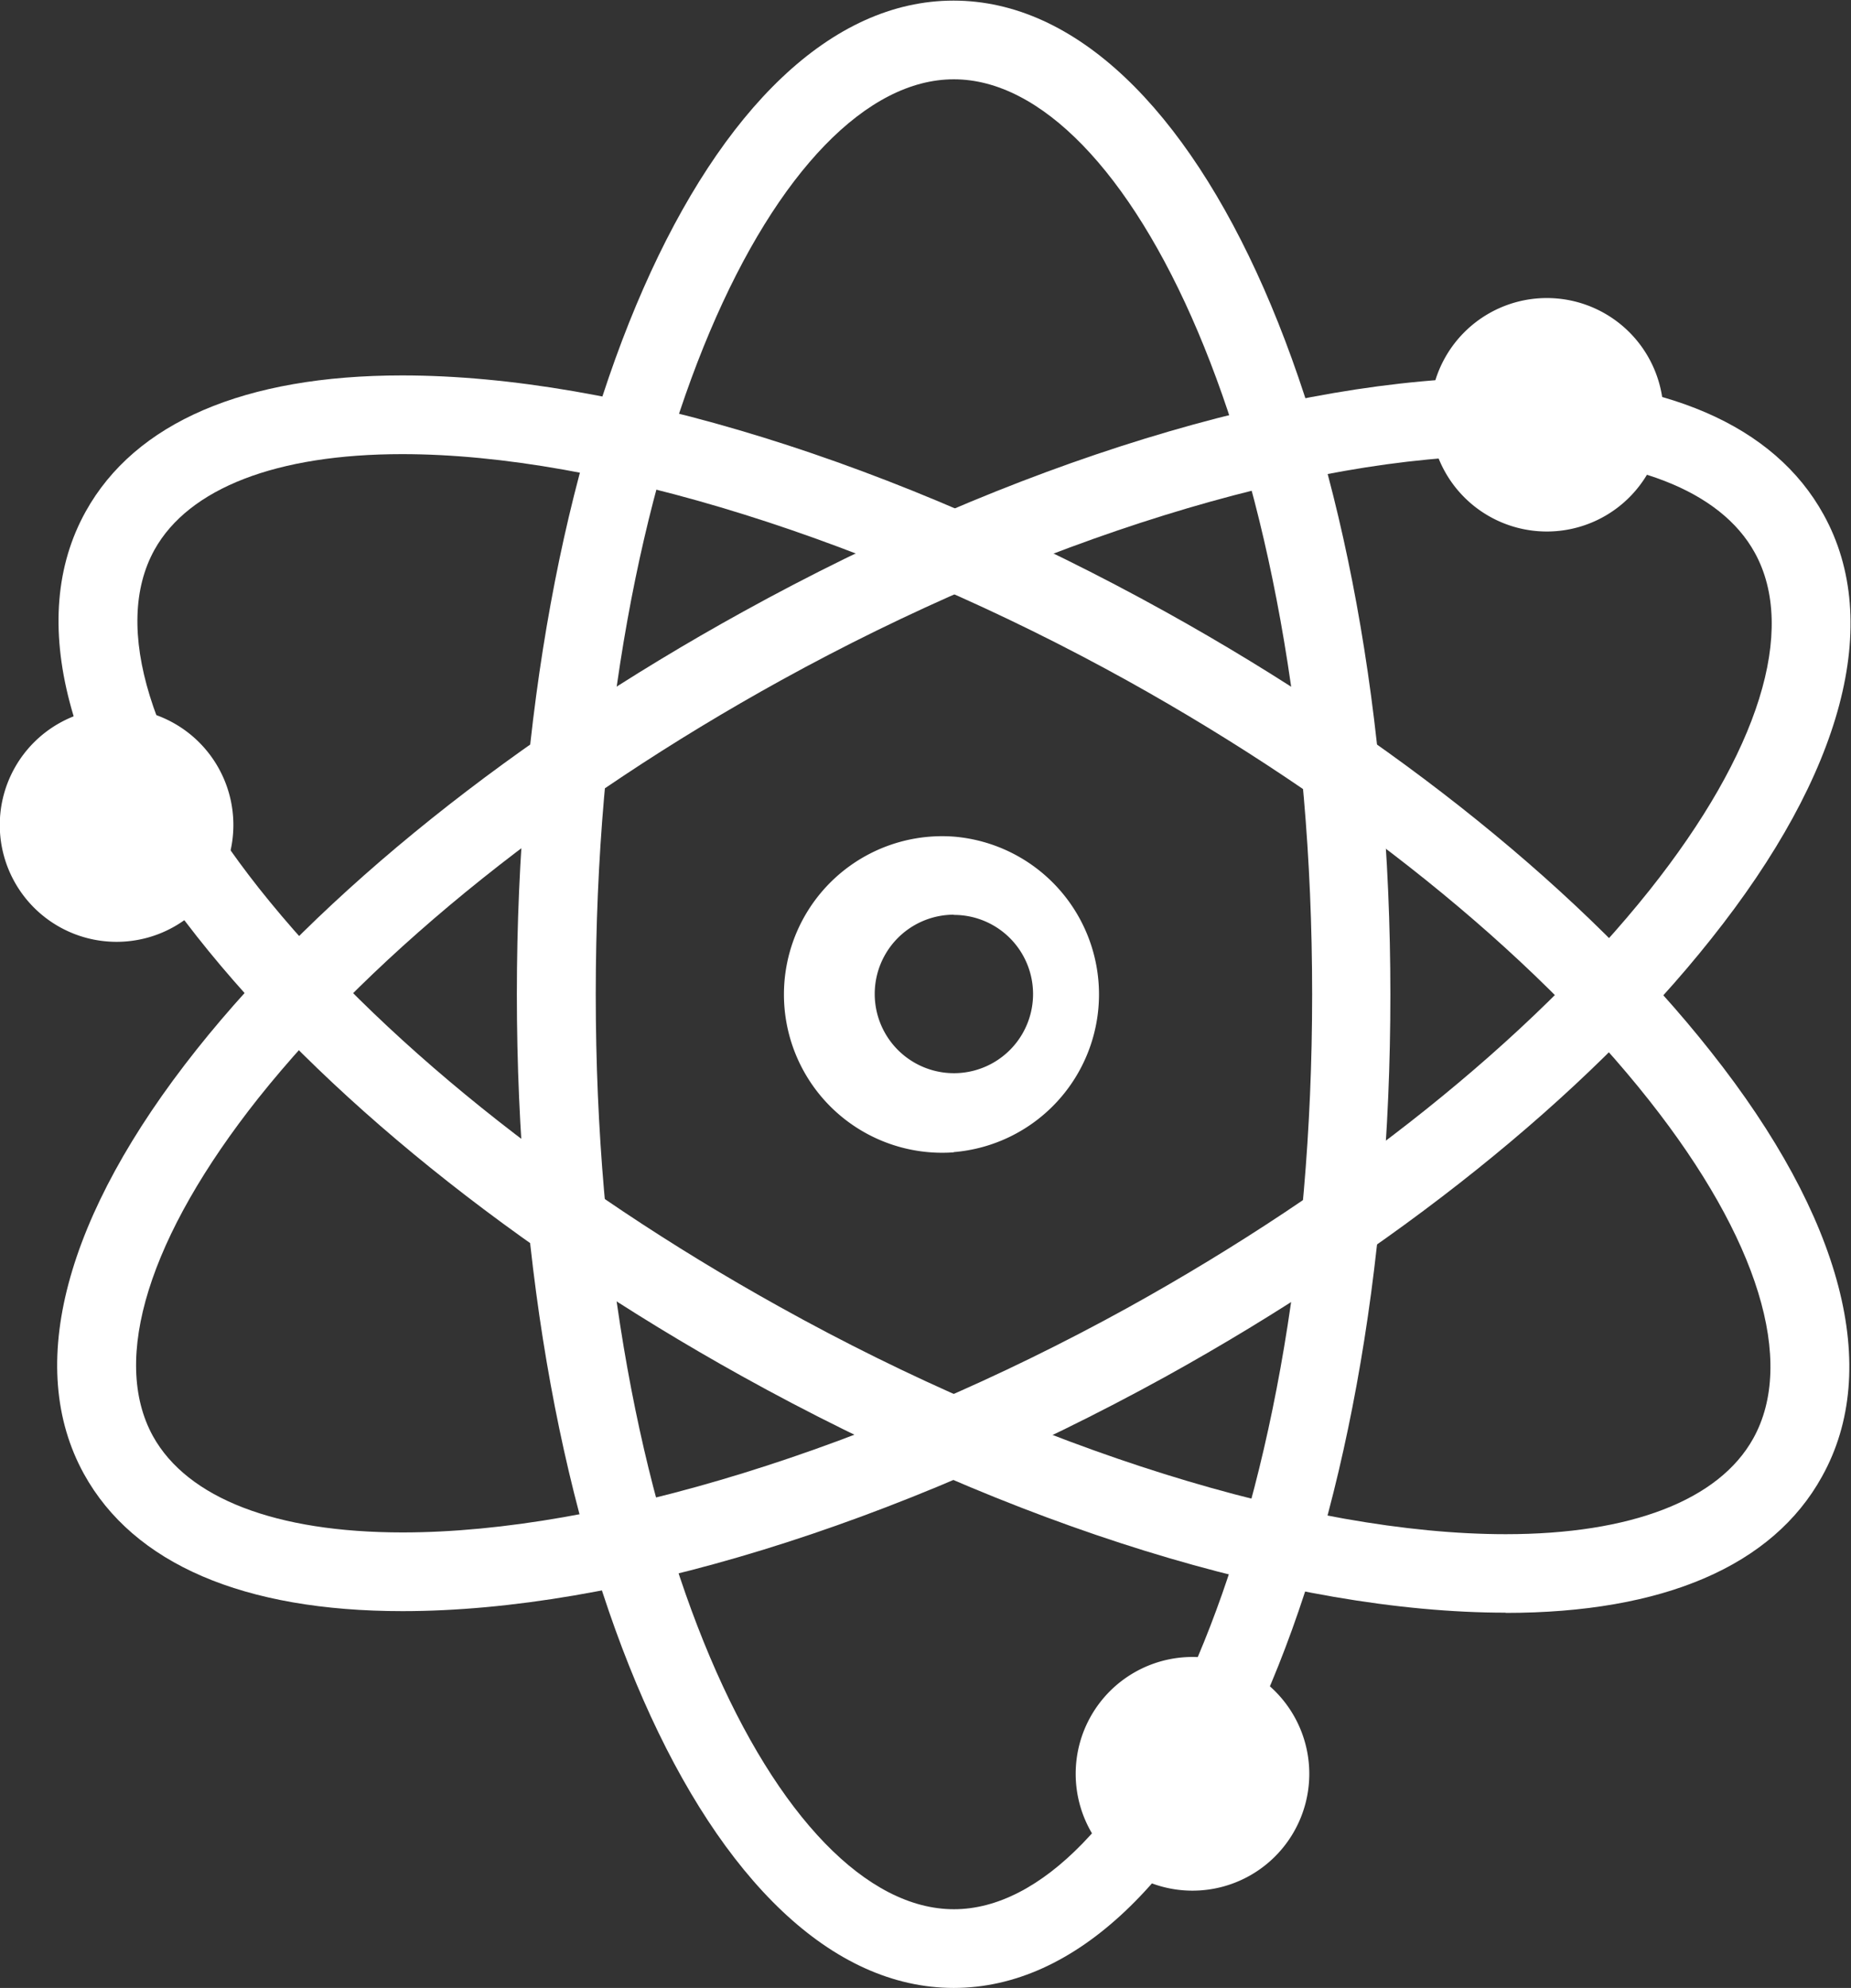 <svg xmlns="http://www.w3.org/2000/svg" width="11.228" height="12.054"><rect width="100%" height="100%" fill="#333333" stroke="none"/><defs><clipPath id="a"><path d="M0 9.04h8.421V0H0z"/></clipPath></defs><g clip-path="url(#a)" transform="matrix(1.333 0 0 -1.333 0 12.054)" fill="#fff"><path d="M4.34 8.682c-.787 0-1.629-1.672-1.629-4.162 0-2.489.842-4.162 1.63-4.162.786 0 1.63 1.673 1.63 4.162 0 2.49-.844 4.162-1.63 4.162M4.34 0C3.225 0 2.352 1.986 2.352 4.52c0 2.535.873 4.52 1.987 4.52 1.115 0 1.988-1.985 1.988-4.52C6.328 1.986 5.455 0 4.34 0"/><path d="M1.83 6.977c-.571 0-.971-.155-1.127-.435-.194-.35-.021-.91.474-1.538.537-.678 1.38-1.356 2.373-1.907 1.163-.647 2.398-1.033 3.302-1.033.57 0 .97.155 1.126.435.195.35.023.91-.473 1.538-.536.679-1.38 1.356-2.372 1.908C3.97 6.59 2.735 6.977 1.83 6.977m5.022-5.27c-.977 0-2.244.392-3.476 1.076-1.034.574-1.915 1.284-2.48 2C.298 5.54.118 6.227.39 6.716c.225.405.723.619 1.44.619.977 0 2.245-.393 3.477-1.077 1.034-.574 1.914-1.284 2.479-2 .599-.756.778-1.443.505-1.932-.224-.406-.722-.62-1.44-.62"/><path d="M6.849 6.97c-.904 0-2.136-.383-3.295-1.022-.995-.549-1.84-1.225-2.378-1.9C.678 3.42.503 2.861.696 2.51c.157-.283.56-.438 1.136-.438.904 0 2.136.381 3.296 1.02.995.55 1.839 1.225 2.378 1.901.498.626.673 1.185.479 1.536-.156.283-.56.44-1.136.44M1.832 1.714c-.723 0-1.224.215-1.45.624-.27.49-.088 1.175.513 1.931.567.713 1.45 1.42 2.486 1.991 1.228.678 2.492 1.066 3.468 1.066.724 0 1.225-.216 1.45-.625.27-.489.089-1.175-.513-1.93-.567-.714-1.45-1.42-2.485-1.992-1.23-.677-2.493-1.065-3.47-1.065"/><path d="M4.34 4.882a.36.36 0 1 1 .002-.721.36.36 0 0 1-.002.72m0-1.08a.72.72 0 1 0 .002 1.436.72.72 0 0 0-.002-1.435M5.958.974a.531.531 0 1 0-1.063 0 .531.531 0 0 0 1.063 0M1.062 5.29a.531.531 0 1 0-1.063 0 .531.531 0 0 0 1.063 0M7.57 7.156a.531.531 0 1 0-1.062 0 .531.531 0 0 0 1.062 0"/></g></svg>